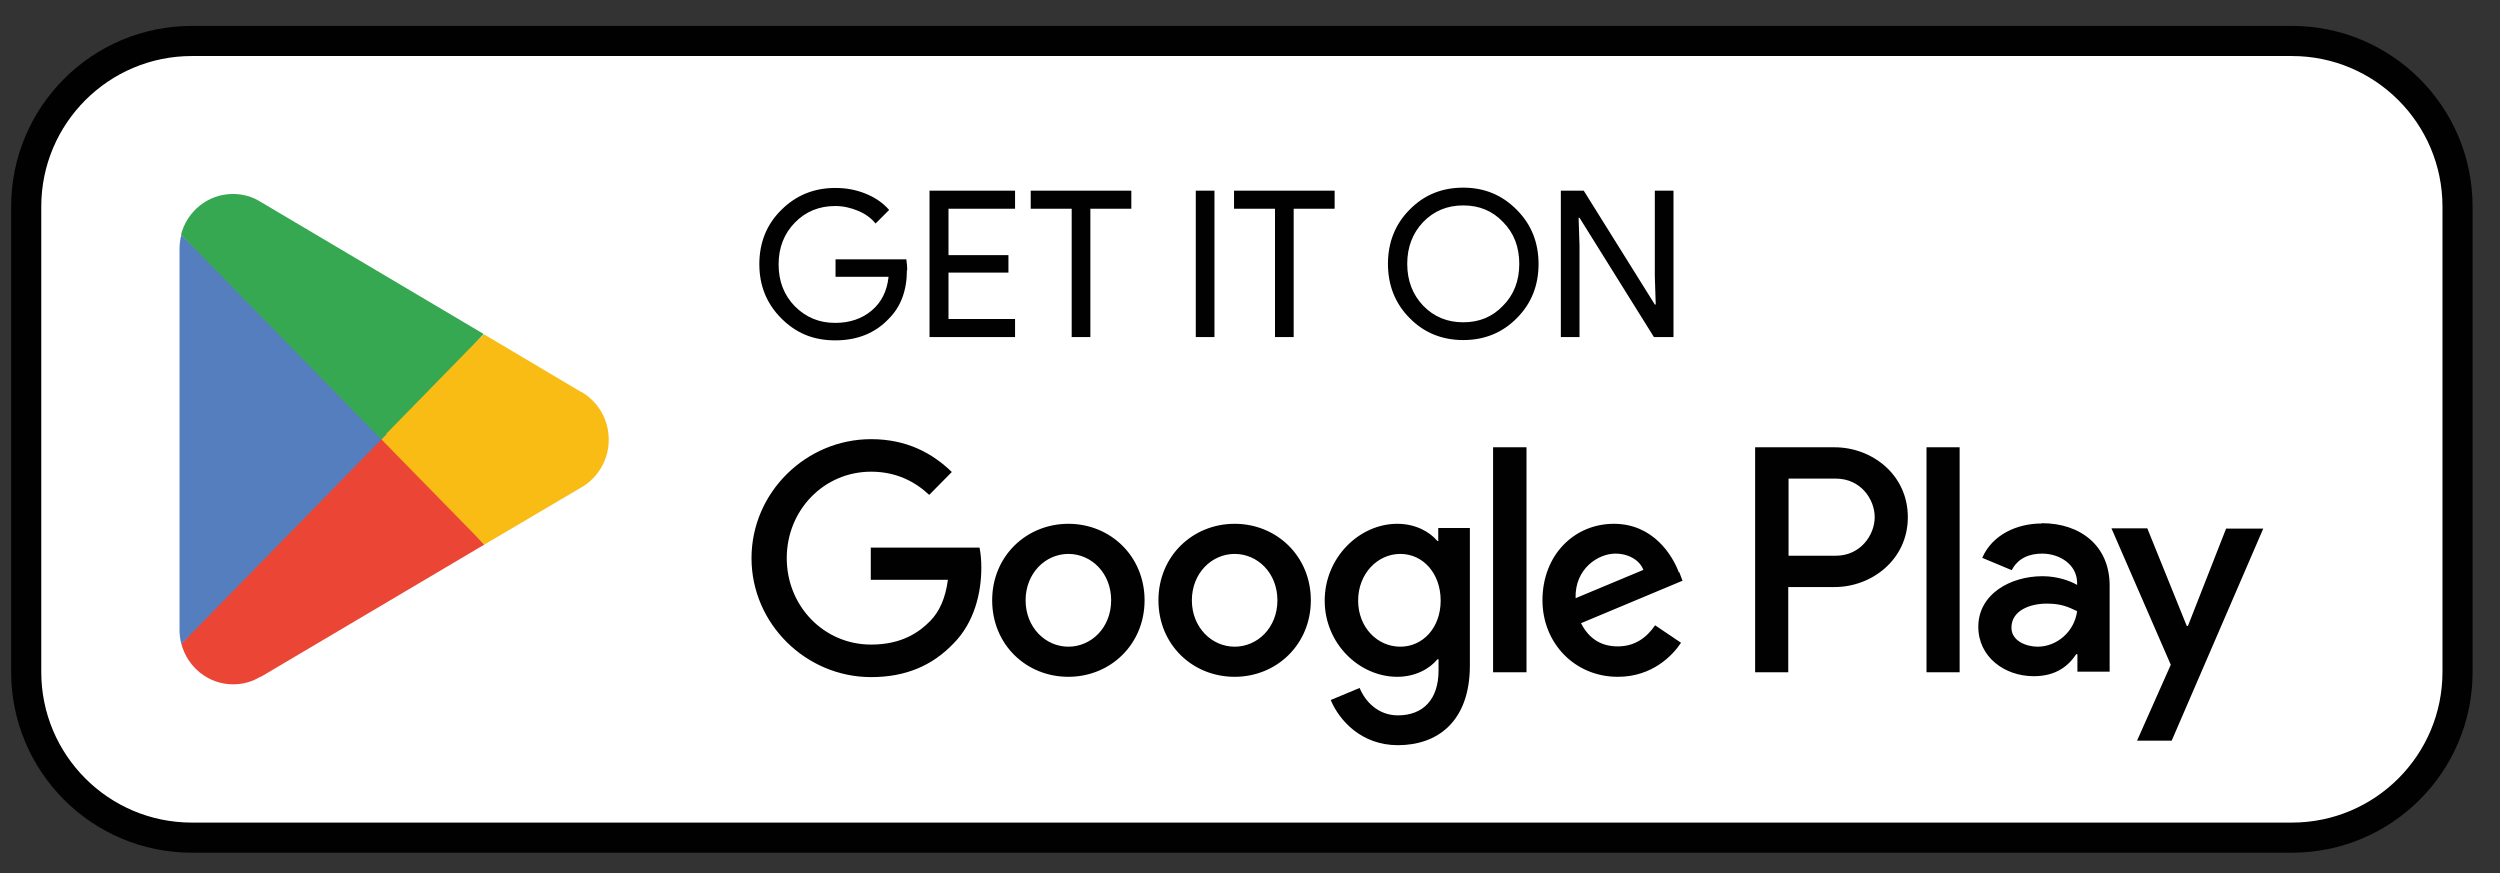 <svg width="83" height="29" viewBox="0 0 83 29" fill="none" xmlns="http://www.w3.org/2000/svg">
<rect x="0" y="0" width="83" height="29" fill="#333333" stroke="none"/>
<path d="M76.09 1.36H6.37C3.332 1.36 0.87 3.822 0.87 6.86V22.31C0.87 25.347 3.332 27.81 6.37 27.81H76.09C79.127 27.81 81.59 25.347 81.59 22.31V6.86C81.59 3.822 79.127 1.36 76.09 1.36Z" fill="white"/>
<path d="M76.09 1.36H6.37C3.332 1.36 0.87 3.822 0.87 6.86V22.31C0.87 25.347 3.332 27.81 6.37 27.81H76.09C79.127 27.81 81.59 25.347 81.59 22.31V6.86C81.59 3.822 79.127 1.36 76.09 1.36Z" stroke="#010101"/>
<path d="M12.61 14.22L6.02 21.37C6.22 22.15 6.92 22.72 7.74 22.72C8.07 22.72 8.38 22.63 8.64 22.47H8.66L16.08 18.08L12.61 14.22Z" fill="#EA4535"/>
<path d="M19.27 13L16.07 11.1L12.46 14.38L16.08 18.08L19.27 16.2C19.83 15.89 20.21 15.29 20.21 14.6C20.21 13.91 19.84 13.31 19.28 13H19.27Z" fill="#F9BC15"/>
<path d="M6.02 7.8C5.98 7.95 5.96 8.11 5.96 8.27V20.91C5.96 21.07 5.98 21.23 6.02 21.38L12.84 14.41L6.02 7.8Z" fill="#557EBF"/>
<path d="M12.65 14.58L16.06 11.09L8.65 6.7C8.38 6.53 8.07 6.44 7.73 6.44C6.91 6.44 6.21 7.01 6.01 7.79L12.65 14.58Z" fill="#36A852"/>
<path d="M30.11 8.96C30.11 9.64 29.91 10.18 29.51 10.58C29.06 11.06 28.46 11.3 27.73 11.3C27 11.3 26.43 11.06 25.94 10.57C25.45 10.08 25.21 9.48 25.21 8.77C25.21 8.06 25.45 7.45 25.94 6.97C26.43 6.48 27.03 6.24 27.73 6.24C28.09 6.24 28.42 6.3 28.74 6.43C29.06 6.56 29.32 6.74 29.52 6.97L29.07 7.42C28.92 7.24 28.73 7.1 28.49 7C28.25 6.9 28 6.84 27.73 6.84C27.2 6.84 26.75 7.02 26.39 7.39C26.03 7.76 25.85 8.22 25.85 8.78C25.85 9.34 26.03 9.8 26.39 10.17C26.76 10.54 27.2 10.72 27.73 10.72C28.21 10.72 28.62 10.58 28.94 10.31C29.26 10.04 29.45 9.67 29.5 9.19H27.74V8.61H30.09C30.11 8.74 30.12 8.86 30.12 8.98L30.11 8.96ZM33.7 6.33V6.93H31.49V8.47H33.48V9.05H31.49V10.59H33.7V11.19H30.86V6.33H33.7ZM36.2 6.93V11.19H35.58V6.93H34.22V6.33H37.56V6.93H36.2ZM40.32 11.19H39.7V6.33H40.32V11.19ZM42.95 6.93V11.19H42.33V6.93H40.97V6.33H44.31V6.93H42.95ZM51.08 8.76C51.08 9.48 50.84 10.08 50.36 10.56C49.88 11.05 49.28 11.29 48.58 11.29C47.88 11.29 47.28 11.05 46.8 10.56C46.32 10.08 46.08 9.47 46.08 8.76C46.08 8.05 46.32 7.44 46.8 6.96C47.28 6.47 47.87 6.23 48.58 6.23C49.29 6.23 49.88 6.48 50.36 6.97C50.84 7.45 51.08 8.05 51.08 8.77V8.76ZM46.72 8.76C46.72 9.32 46.9 9.78 47.25 10.15C47.61 10.52 48.05 10.7 48.58 10.7C49.11 10.7 49.55 10.52 49.9 10.15C50.26 9.79 50.44 9.32 50.44 8.76C50.44 8.2 50.26 7.73 49.9 7.37C49.55 7 49.11 6.82 48.58 6.82C48.05 6.82 47.61 7 47.25 7.37C46.9 7.74 46.72 8.2 46.72 8.76ZM52.44 11.19H51.82V6.33H52.58L54.94 10.11H54.97L54.94 9.17V6.33H55.56V11.19H54.91L52.44 7.23H52.41L52.44 8.17V11.2V11.19Z" fill="#010101"/>
<path d="M63.96 22.32H65.06V14.85H63.96V22.32ZM73.91 17.54L72.64 20.78H72.6L71.29 17.54H70.1L72.07 22.07L70.95 24.59H72.1L75.14 17.55H73.91V17.54ZM67.65 21.47C67.29 21.47 66.78 21.29 66.78 20.84C66.78 20.26 67.41 20.04 67.95 20.04C68.44 20.04 68.66 20.15 68.96 20.29C68.87 20.98 68.28 21.47 67.65 21.47ZM67.78 17.38C66.98 17.38 66.15 17.74 65.81 18.52L66.79 18.93C67 18.52 67.39 18.38 67.8 18.38C68.37 18.38 68.95 18.73 68.96 19.34V19.42C68.76 19.3 68.33 19.13 67.81 19.13C66.75 19.13 65.68 19.72 65.68 20.81C65.68 21.81 66.55 22.45 67.52 22.45C68.26 22.45 68.67 22.11 68.93 21.72H68.97V22.3H70.04V19.44C70.04 18.11 69.06 17.37 67.79 17.37L67.78 17.38ZM60.95 18.45H59.38V15.89H60.95C61.78 15.89 62.24 16.58 62.24 17.17C62.24 17.76 61.77 18.45 60.95 18.45ZM60.92 14.85H58.27V22.32H59.37V19.49H60.91C62.13 19.49 63.34 18.59 63.34 17.17C63.34 15.75 62.14 14.85 60.91 14.85H60.92ZM46.49 21.47C45.73 21.47 45.09 20.83 45.09 19.94C45.09 19.05 45.73 18.39 46.49 18.39C47.25 18.39 47.83 19.04 47.83 19.94C47.83 20.84 47.24 21.47 46.49 21.47ZM47.76 17.96H47.72C47.47 17.66 47 17.39 46.39 17.39C45.13 17.39 43.98 18.51 43.98 19.94C43.98 21.37 45.13 22.47 46.39 22.47C46.99 22.47 47.47 22.2 47.72 21.89H47.76V22.26C47.76 23.23 47.24 23.75 46.41 23.75C45.73 23.75 45.31 23.26 45.14 22.84L44.18 23.24C44.46 23.91 45.19 24.74 46.41 24.74C47.71 24.74 48.8 23.97 48.8 22.09V17.53H47.75V17.94L47.76 17.96ZM49.57 22.32H50.68V14.85H49.57V22.32ZM52.31 19.86C52.28 18.88 53.06 18.38 53.63 18.38C54.07 18.38 54.44 18.6 54.56 18.92L52.31 19.86ZM55.74 19.01C55.53 18.44 54.89 17.39 53.58 17.39C52.27 17.39 51.21 18.42 51.21 19.93C51.21 21.35 52.28 22.47 53.71 22.47C54.86 22.47 55.53 21.76 55.81 21.34L54.95 20.76C54.66 21.18 54.27 21.46 53.71 21.46C53.15 21.46 52.75 21.2 52.49 20.69L55.86 19.28L55.75 18.99L55.74 19.01ZM28.91 18.17V19.25H31.47C31.39 19.86 31.19 20.3 30.89 20.61C30.52 20.99 29.94 21.4 28.92 21.4C27.35 21.4 26.12 20.12 26.12 18.53C26.12 16.94 27.35 15.66 28.92 15.66C29.77 15.66 30.39 16 30.85 16.43L31.6 15.67C30.96 15.05 30.11 14.58 28.92 14.58C26.76 14.58 24.95 16.35 24.95 18.53C24.95 20.71 26.76 22.48 28.92 22.48C30.08 22.48 30.96 22.09 31.65 21.37C32.36 20.66 32.58 19.66 32.58 18.85C32.58 18.6 32.56 18.37 32.52 18.18H28.92L28.91 18.17ZM35.47 21.47C34.71 21.47 34.05 20.83 34.05 19.93C34.05 19.03 34.71 18.39 35.47 18.39C36.23 18.39 36.89 19.02 36.89 19.93C36.89 20.84 36.23 21.47 35.47 21.47ZM35.47 17.39C34.08 17.39 32.94 18.46 32.94 19.93C32.94 21.4 34.07 22.47 35.47 22.47C36.87 22.47 38 21.39 38 19.93C38 18.47 36.87 17.39 35.47 17.39ZM40.99 21.47C40.23 21.47 39.57 20.83 39.57 19.93C39.57 19.03 40.23 18.39 40.99 18.39C41.75 18.39 42.41 19.02 42.41 19.93C42.41 20.84 41.75 21.47 40.99 21.47ZM40.99 17.39C39.6 17.39 38.46 18.46 38.46 19.93C38.46 21.4 39.59 22.47 40.99 22.47C42.39 22.47 43.52 21.39 43.52 19.93C43.52 18.47 42.39 17.39 40.99 17.39Z" fill="#010101"/>
</svg>
